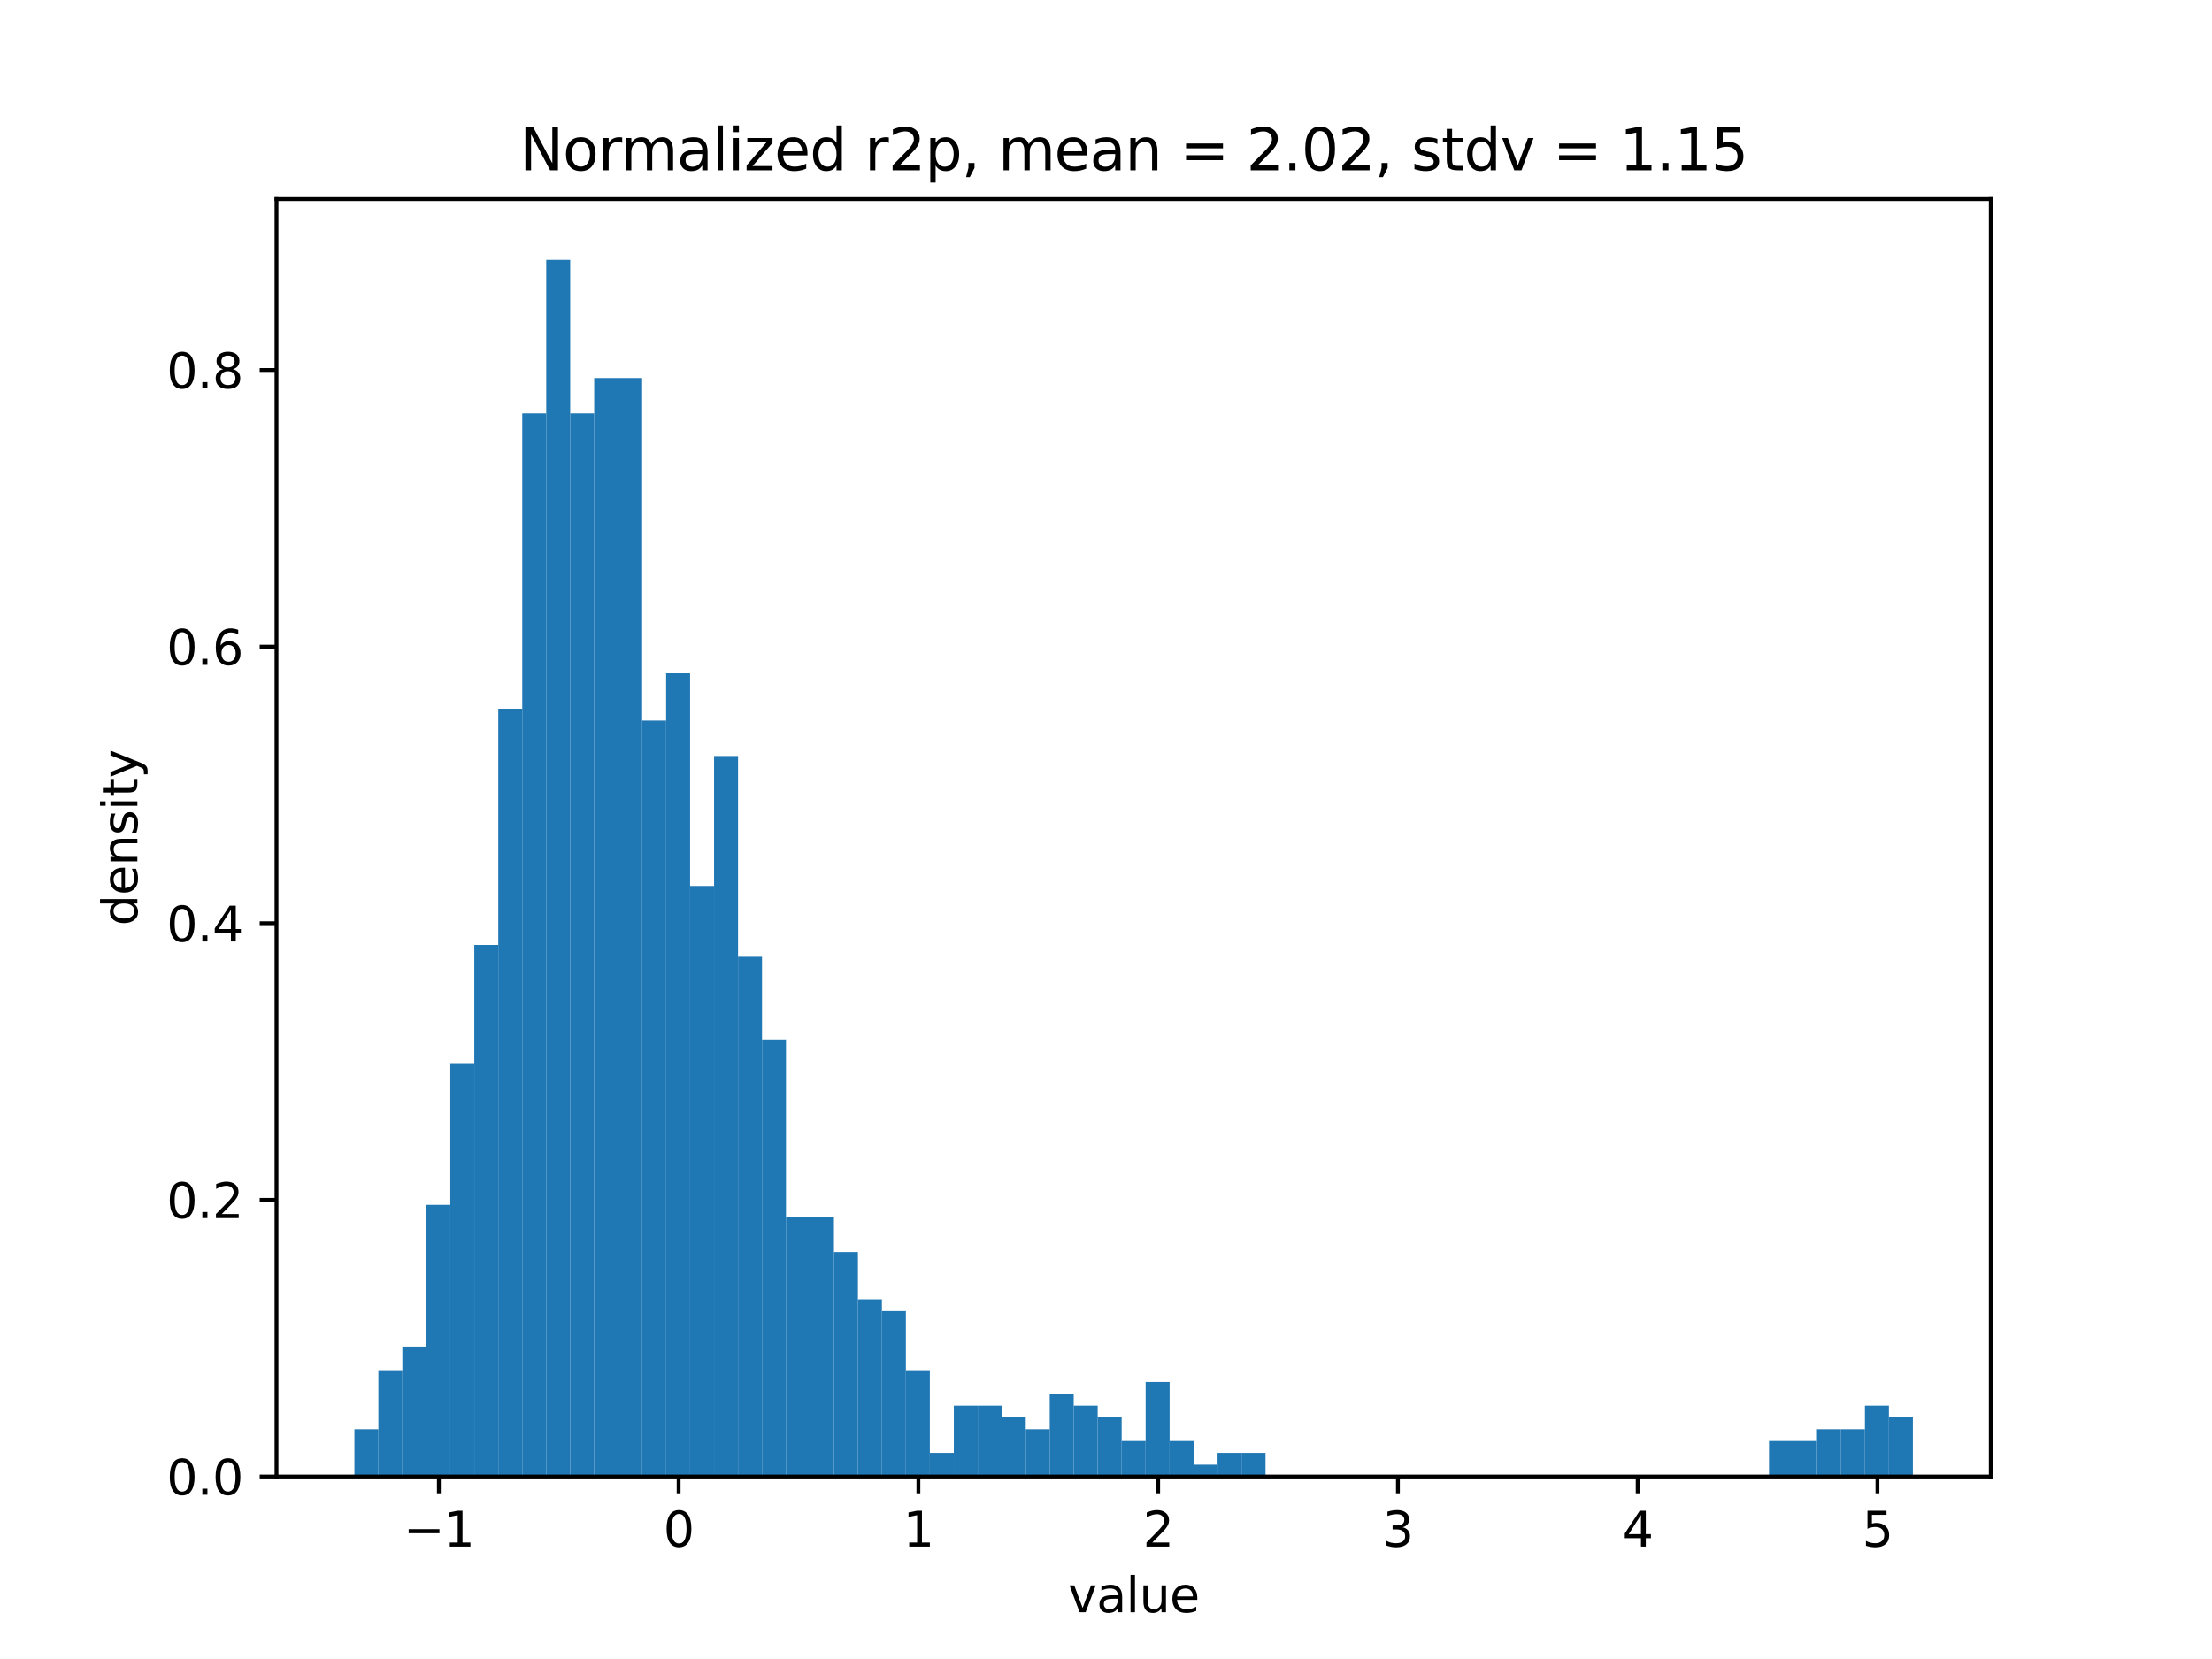 <?xml version="1.0" encoding="utf-8" standalone="no"?>
<!DOCTYPE svg PUBLIC "-//W3C//DTD SVG 1.1//EN"
  "http://www.w3.org/Graphics/SVG/1.1/DTD/svg11.dtd">
<svg xmlns:xlink="http://www.w3.org/1999/xlink" width="460.8pt" height="345.6pt" viewBox="0 0 460.8 345.6" xmlns="http://www.w3.org/2000/svg" version="1.1">
 <defs>
  <style type="text/css">*{stroke-linejoin: round; stroke-linecap: butt}</style>
 </defs>
 <g id="figure_1">
  <g id="patch_1">
   <path d="M 0 345.6 
L 460.8 345.6 
L 460.8 0 
L 0 0 
z
" style="fill: #ffffff"/>
  </g>
  <g id="axes_1">
   <g id="patch_2">
    <path d="M 57.6 307.584 
L 414.72 307.584 
L 414.72 41.472 
L 57.6 41.472 
z
" style="fill: #ffffff"/>
   </g>
   <g id="patch_3">
    <path d="M 73.833 307.584 
L 78.827 307.584 
L 78.827 297.742 
L 73.833 297.742 
z
" clip-path="url(#p2a620a4c70)" style="fill: #1f77b4"/>
   </g>
   <g id="patch_4">
    <path d="M 78.827 307.584 
L 83.822 307.584 
L 83.822 285.439 
L 78.827 285.439 
z
" clip-path="url(#p2a620a4c70)" style="fill: #1f77b4"/>
   </g>
   <g id="patch_5">
    <path d="M 83.822 307.584 
L 88.817 307.584 
L 88.817 280.518 
L 83.822 280.518 
z
" clip-path="url(#p2a620a4c70)" style="fill: #1f77b4"/>
   </g>
   <g id="patch_6">
    <path d="M 88.817 307.584 
L 93.811 307.584 
L 93.811 250.991 
L 88.817 250.991 
z
" clip-path="url(#p2a620a4c70)" style="fill: #1f77b4"/>
   </g>
   <g id="patch_7">
    <path d="M 93.811 307.584 
L 98.806 307.584 
L 98.806 221.464 
L 93.811 221.464 
z
" clip-path="url(#p2a620a4c70)" style="fill: #1f77b4"/>
   </g>
   <g id="patch_8">
    <path d="M 98.806 307.584 
L 103.801 307.584 
L 103.801 196.858 
L 98.806 196.858 
z
" clip-path="url(#p2a620a4c70)" style="fill: #1f77b4"/>
   </g>
   <g id="patch_9">
    <path d="M 103.801 307.584 
L 108.796 307.584 
L 108.796 147.646 
L 103.801 147.646 
z
" clip-path="url(#p2a620a4c70)" style="fill: #1f77b4"/>
   </g>
   <g id="patch_10">
    <path d="M 108.796 307.584 
L 113.79 307.584 
L 113.79 86.132 
L 108.796 86.132 
z
" clip-path="url(#p2a620a4c70)" style="fill: #1f77b4"/>
   </g>
   <g id="patch_11">
    <path d="M 113.79 307.584 
L 118.785 307.584 
L 118.785 54.144 
L 113.79 54.144 
z
" clip-path="url(#p2a620a4c70)" style="fill: #1f77b4"/>
   </g>
   <g id="patch_12">
    <path d="M 118.785 307.584 
L 123.78 307.584 
L 123.78 86.132 
L 118.785 86.132 
z
" clip-path="url(#p2a620a4c70)" style="fill: #1f77b4"/>
   </g>
   <g id="patch_13">
    <path d="M 123.78 307.584 
L 128.774 307.584 
L 128.774 78.75 
L 123.78 78.75 
z
" clip-path="url(#p2a620a4c70)" style="fill: #1f77b4"/>
   </g>
   <g id="patch_14">
    <path d="M 128.774 307.584 
L 133.769 307.584 
L 133.769 78.75 
L 128.774 78.75 
z
" clip-path="url(#p2a620a4c70)" style="fill: #1f77b4"/>
   </g>
   <g id="patch_15">
    <path d="M 133.769 307.584 
L 138.764 307.584 
L 138.764 150.107 
L 133.769 150.107 
z
" clip-path="url(#p2a620a4c70)" style="fill: #1f77b4"/>
   </g>
   <g id="patch_16">
    <path d="M 138.764 307.584 
L 143.758 307.584 
L 143.758 140.264 
L 138.764 140.264 
z
" clip-path="url(#p2a620a4c70)" style="fill: #1f77b4"/>
   </g>
   <g id="patch_17">
    <path d="M 143.758 307.584 
L 148.753 307.584 
L 148.753 184.555 
L 143.758 184.555 
z
" clip-path="url(#p2a620a4c70)" style="fill: #1f77b4"/>
   </g>
   <g id="patch_18">
    <path d="M 148.753 307.584 
L 153.748 307.584 
L 153.748 157.488 
L 148.753 157.488 
z
" clip-path="url(#p2a620a4c70)" style="fill: #1f77b4"/>
   </g>
   <g id="patch_19">
    <path d="M 153.748 307.584 
L 158.742 307.584 
L 158.742 199.318 
L 153.748 199.318 
z
" clip-path="url(#p2a620a4c70)" style="fill: #1f77b4"/>
   </g>
   <g id="patch_20">
    <path d="M 158.742 307.584 
L 163.737 307.584 
L 163.737 216.542 
L 158.742 216.542 
z
" clip-path="url(#p2a620a4c70)" style="fill: #1f77b4"/>
   </g>
   <g id="patch_21">
    <path d="M 163.737 307.584 
L 168.732 307.584 
L 168.732 253.451 
L 163.737 253.451 
z
" clip-path="url(#p2a620a4c70)" style="fill: #1f77b4"/>
   </g>
   <g id="patch_22">
    <path d="M 168.732 307.584 
L 173.726 307.584 
L 173.726 253.451 
L 168.732 253.451 
z
" clip-path="url(#p2a620a4c70)" style="fill: #1f77b4"/>
   </g>
   <g id="patch_23">
    <path d="M 173.726 307.584 
L 178.721 307.584 
L 178.721 260.833 
L 173.726 260.833 
z
" clip-path="url(#p2a620a4c70)" style="fill: #1f77b4"/>
   </g>
   <g id="patch_24">
    <path d="M 178.721 307.584 
L 183.716 307.584 
L 183.716 270.675 
L 178.721 270.675 
z
" clip-path="url(#p2a620a4c70)" style="fill: #1f77b4"/>
   </g>
   <g id="patch_25">
    <path d="M 183.716 307.584 
L 188.71 307.584 
L 188.71 273.136 
L 183.716 273.136 
z
" clip-path="url(#p2a620a4c70)" style="fill: #1f77b4"/>
   </g>
   <g id="patch_26">
    <path d="M 188.71 307.584 
L 193.705 307.584 
L 193.705 285.439 
L 188.71 285.439 
z
" clip-path="url(#p2a620a4c70)" style="fill: #1f77b4"/>
   </g>
   <g id="patch_27">
    <path d="M 193.705 307.584 
L 198.7 307.584 
L 198.7 302.663 
L 193.705 302.663 
z
" clip-path="url(#p2a620a4c70)" style="fill: #1f77b4"/>
   </g>
   <g id="patch_28">
    <path d="M 198.7 307.584 
L 203.695 307.584 
L 203.695 292.821 
L 198.7 292.821 
z
" clip-path="url(#p2a620a4c70)" style="fill: #1f77b4"/>
   </g>
   <g id="patch_29">
    <path d="M 203.695 307.584 
L 208.689 307.584 
L 208.689 292.821 
L 203.695 292.821 
z
" clip-path="url(#p2a620a4c70)" style="fill: #1f77b4"/>
   </g>
   <g id="patch_30">
    <path d="M 208.689 307.584 
L 213.684 307.584 
L 213.684 295.281 
L 208.689 295.281 
z
" clip-path="url(#p2a620a4c70)" style="fill: #1f77b4"/>
   </g>
   <g id="patch_31">
    <path d="M 213.684 307.584 
L 218.679 307.584 
L 218.679 297.742 
L 213.684 297.742 
z
" clip-path="url(#p2a620a4c70)" style="fill: #1f77b4"/>
   </g>
   <g id="patch_32">
    <path d="M 218.679 307.584 
L 223.673 307.584 
L 223.673 290.36 
L 218.679 290.36 
z
" clip-path="url(#p2a620a4c70)" style="fill: #1f77b4"/>
   </g>
   <g id="patch_33">
    <path d="M 223.673 307.584 
L 228.668 307.584 
L 228.668 292.821 
L 223.673 292.821 
z
" clip-path="url(#p2a620a4c70)" style="fill: #1f77b4"/>
   </g>
   <g id="patch_34">
    <path d="M 228.668 307.584 
L 233.663 307.584 
L 233.663 295.281 
L 228.668 295.281 
z
" clip-path="url(#p2a620a4c70)" style="fill: #1f77b4"/>
   </g>
   <g id="patch_35">
    <path d="M 233.663 307.584 
L 238.657 307.584 
L 238.657 300.202 
L 233.663 300.202 
z
" clip-path="url(#p2a620a4c70)" style="fill: #1f77b4"/>
   </g>
   <g id="patch_36">
    <path d="M 238.657 307.584 
L 243.652 307.584 
L 243.652 287.899 
L 238.657 287.899 
z
" clip-path="url(#p2a620a4c70)" style="fill: #1f77b4"/>
   </g>
   <g id="patch_37">
    <path d="M 243.652 307.584 
L 248.647 307.584 
L 248.647 300.202 
L 243.652 300.202 
z
" clip-path="url(#p2a620a4c70)" style="fill: #1f77b4"/>
   </g>
   <g id="patch_38">
    <path d="M 248.647 307.584 
L 253.641 307.584 
L 253.641 305.123 
L 248.647 305.123 
z
" clip-path="url(#p2a620a4c70)" style="fill: #1f77b4"/>
   </g>
   <g id="patch_39">
    <path d="M 253.641 307.584 
L 258.636 307.584 
L 258.636 302.663 
L 253.641 302.663 
z
" clip-path="url(#p2a620a4c70)" style="fill: #1f77b4"/>
   </g>
   <g id="patch_40">
    <path d="M 258.636 307.584 
L 263.631 307.584 
L 263.631 302.663 
L 258.636 302.663 
z
" clip-path="url(#p2a620a4c70)" style="fill: #1f77b4"/>
   </g>
   <g id="patch_41">
    <path d="M 263.631 307.584 
L 268.625 307.584 
L 268.625 307.584 
L 263.631 307.584 
z
" clip-path="url(#p2a620a4c70)" style="fill: #1f77b4"/>
   </g>
   <g id="patch_42">
    <path d="M 268.625 307.584 
L 273.62 307.584 
L 273.62 307.584 
L 268.625 307.584 
z
" clip-path="url(#p2a620a4c70)" style="fill: #1f77b4"/>
   </g>
   <g id="patch_43">
    <path d="M 273.62 307.584 
L 278.615 307.584 
L 278.615 307.584 
L 273.62 307.584 
z
" clip-path="url(#p2a620a4c70)" style="fill: #1f77b4"/>
   </g>
   <g id="patch_44">
    <path d="M 278.615 307.584 
L 283.61 307.584 
L 283.61 307.584 
L 278.615 307.584 
z
" clip-path="url(#p2a620a4c70)" style="fill: #1f77b4"/>
   </g>
   <g id="patch_45">
    <path d="M 283.61 307.584 
L 288.604 307.584 
L 288.604 307.584 
L 283.61 307.584 
z
" clip-path="url(#p2a620a4c70)" style="fill: #1f77b4"/>
   </g>
   <g id="patch_46">
    <path d="M 288.604 307.584 
L 293.599 307.584 
L 293.599 307.584 
L 288.604 307.584 
z
" clip-path="url(#p2a620a4c70)" style="fill: #1f77b4"/>
   </g>
   <g id="patch_47">
    <path d="M 293.599 307.584 
L 298.594 307.584 
L 298.594 307.584 
L 293.599 307.584 
z
" clip-path="url(#p2a620a4c70)" style="fill: #1f77b4"/>
   </g>
   <g id="patch_48">
    <path d="M 298.594 307.584 
L 303.588 307.584 
L 303.588 307.584 
L 298.594 307.584 
z
" clip-path="url(#p2a620a4c70)" style="fill: #1f77b4"/>
   </g>
   <g id="patch_49">
    <path d="M 303.588 307.584 
L 308.583 307.584 
L 308.583 307.584 
L 303.588 307.584 
z
" clip-path="url(#p2a620a4c70)" style="fill: #1f77b4"/>
   </g>
   <g id="patch_50">
    <path d="M 308.583 307.584 
L 313.578 307.584 
L 313.578 307.584 
L 308.583 307.584 
z
" clip-path="url(#p2a620a4c70)" style="fill: #1f77b4"/>
   </g>
   <g id="patch_51">
    <path d="M 313.578 307.584 
L 318.572 307.584 
L 318.572 307.584 
L 313.578 307.584 
z
" clip-path="url(#p2a620a4c70)" style="fill: #1f77b4"/>
   </g>
   <g id="patch_52">
    <path d="M 318.572 307.584 
L 323.567 307.584 
L 323.567 307.584 
L 318.572 307.584 
z
" clip-path="url(#p2a620a4c70)" style="fill: #1f77b4"/>
   </g>
   <g id="patch_53">
    <path d="M 323.567 307.584 
L 328.562 307.584 
L 328.562 307.584 
L 323.567 307.584 
z
" clip-path="url(#p2a620a4c70)" style="fill: #1f77b4"/>
   </g>
   <g id="patch_54">
    <path d="M 328.562 307.584 
L 333.556 307.584 
L 333.556 307.584 
L 328.562 307.584 
z
" clip-path="url(#p2a620a4c70)" style="fill: #1f77b4"/>
   </g>
   <g id="patch_55">
    <path d="M 333.556 307.584 
L 338.551 307.584 
L 338.551 307.584 
L 333.556 307.584 
z
" clip-path="url(#p2a620a4c70)" style="fill: #1f77b4"/>
   </g>
   <g id="patch_56">
    <path d="M 338.551 307.584 
L 343.546 307.584 
L 343.546 307.584 
L 338.551 307.584 
z
" clip-path="url(#p2a620a4c70)" style="fill: #1f77b4"/>
   </g>
   <g id="patch_57">
    <path d="M 343.546 307.584 
L 348.54 307.584 
L 348.54 307.584 
L 343.546 307.584 
z
" clip-path="url(#p2a620a4c70)" style="fill: #1f77b4"/>
   </g>
   <g id="patch_58">
    <path d="M 348.54 307.584 
L 353.535 307.584 
L 353.535 307.584 
L 348.54 307.584 
z
" clip-path="url(#p2a620a4c70)" style="fill: #1f77b4"/>
   </g>
   <g id="patch_59">
    <path d="M 353.535 307.584 
L 358.53 307.584 
L 358.53 307.584 
L 353.535 307.584 
z
" clip-path="url(#p2a620a4c70)" style="fill: #1f77b4"/>
   </g>
   <g id="patch_60">
    <path d="M 358.53 307.584 
L 363.524 307.584 
L 363.524 307.584 
L 358.53 307.584 
z
" clip-path="url(#p2a620a4c70)" style="fill: #1f77b4"/>
   </g>
   <g id="patch_61">
    <path d="M 363.524 307.584 
L 368.519 307.584 
L 368.519 307.584 
L 363.524 307.584 
z
" clip-path="url(#p2a620a4c70)" style="fill: #1f77b4"/>
   </g>
   <g id="patch_62">
    <path d="M 368.519 307.584 
L 373.514 307.584 
L 373.514 300.202 
L 368.519 300.202 
z
" clip-path="url(#p2a620a4c70)" style="fill: #1f77b4"/>
   </g>
   <g id="patch_63">
    <path d="M 373.514 307.584 
L 378.509 307.584 
L 378.509 300.202 
L 373.514 300.202 
z
" clip-path="url(#p2a620a4c70)" style="fill: #1f77b4"/>
   </g>
   <g id="patch_64">
    <path d="M 378.509 307.584 
L 383.503 307.584 
L 383.503 297.742 
L 378.509 297.742 
z
" clip-path="url(#p2a620a4c70)" style="fill: #1f77b4"/>
   </g>
   <g id="patch_65">
    <path d="M 383.503 307.584 
L 388.498 307.584 
L 388.498 297.742 
L 383.503 297.742 
z
" clip-path="url(#p2a620a4c70)" style="fill: #1f77b4"/>
   </g>
   <g id="patch_66">
    <path d="M 388.498 307.584 
L 393.493 307.584 
L 393.493 292.821 
L 388.498 292.821 
z
" clip-path="url(#p2a620a4c70)" style="fill: #1f77b4"/>
   </g>
   <g id="patch_67">
    <path d="M 393.493 307.584 
L 398.487 307.584 
L 398.487 295.281 
L 393.493 295.281 
z
" clip-path="url(#p2a620a4c70)" style="fill: #1f77b4"/>
   </g>
   <g id="matplotlib.axis_1">
    <g id="xtick_1">
     <g id="line2d_1">
      <defs>
       <path id="m1c7db58ae5" d="M 0 0 
L 0 3.5 
" style="stroke: #000000; stroke-width: 0.8"/>
      </defs>
      <g>
       <use xlink:href="#m1c7db58ae5" x="91.423" y="307.584" style="stroke: #000000; stroke-width: 0.8"/>
      </g>
     </g>
     <g id="text_1">
      <!-- −1 -->
      <g transform="translate(84.052 322.182) scale(0.1 -0.1)">
       <defs>
        <path id="DejaVuSans-2212" d="M 678 2272 
L 4684 2272 
L 4684 1741 
L 678 1741 
L 678 2272 
z
" transform="scale(0.016)"/>
        <path id="DejaVuSans-31" d="M 794 531 
L 1825 531 
L 1825 4091 
L 703 3866 
L 703 4441 
L 1819 4666 
L 2450 4666 
L 2450 531 
L 3481 531 
L 3481 0 
L 794 0 
L 794 531 
z
" transform="scale(0.016)"/>
       </defs>
       <use xlink:href="#DejaVuSans-2212"/>
       <use xlink:href="#DejaVuSans-31" x="83.789"/>
      </g>
     </g>
    </g>
    <g id="xtick_2">
     <g id="line2d_2">
      <g>
       <use xlink:href="#m1c7db58ae5" x="141.37" y="307.584" style="stroke: #000000; stroke-width: 0.8"/>
      </g>
     </g>
     <g id="text_2">
      <!-- 0 -->
      <g transform="translate(138.189 322.182) scale(0.1 -0.1)">
       <defs>
        <path id="DejaVuSans-30" d="M 2034 4250 
Q 1547 4250 1301 3770 
Q 1056 3291 1056 2328 
Q 1056 1369 1301 889 
Q 1547 409 2034 409 
Q 2525 409 2770 889 
Q 3016 1369 3016 2328 
Q 3016 3291 2770 3770 
Q 2525 4250 2034 4250 
z
M 2034 4750 
Q 2819 4750 3233 4129 
Q 3647 3509 3647 2328 
Q 3647 1150 3233 529 
Q 2819 -91 2034 -91 
Q 1250 -91 836 529 
Q 422 1150 422 2328 
Q 422 3509 836 4129 
Q 1250 4750 2034 4750 
z
" transform="scale(0.016)"/>
       </defs>
       <use xlink:href="#DejaVuSans-30"/>
      </g>
     </g>
    </g>
    <g id="xtick_3">
     <g id="line2d_3">
      <g>
       <use xlink:href="#m1c7db58ae5" x="191.317" y="307.584" style="stroke: #000000; stroke-width: 0.8"/>
      </g>
     </g>
     <g id="text_3">
      <!-- 1 -->
      <g transform="translate(188.136 322.182) scale(0.1 -0.1)">
       <use xlink:href="#DejaVuSans-31"/>
      </g>
     </g>
    </g>
    <g id="xtick_4">
     <g id="line2d_4">
      <g>
       <use xlink:href="#m1c7db58ae5" x="241.264" y="307.584" style="stroke: #000000; stroke-width: 0.8"/>
      </g>
     </g>
     <g id="text_4">
      <!-- 2 -->
      <g transform="translate(238.083 322.182) scale(0.1 -0.1)">
       <defs>
        <path id="DejaVuSans-32" d="M 1228 531 
L 3431 531 
L 3431 0 
L 469 0 
L 469 531 
Q 828 903 1448 1529 
Q 2069 2156 2228 2338 
Q 2531 2678 2651 2914 
Q 2772 3150 2772 3378 
Q 2772 3750 2511 3984 
Q 2250 4219 1831 4219 
Q 1534 4219 1204 4116 
Q 875 4013 500 3803 
L 500 4441 
Q 881 4594 1212 4672 
Q 1544 4750 1819 4750 
Q 2544 4750 2975 4387 
Q 3406 4025 3406 3419 
Q 3406 3131 3298 2873 
Q 3191 2616 2906 2266 
Q 2828 2175 2409 1742 
Q 1991 1309 1228 531 
z
" transform="scale(0.016)"/>
       </defs>
       <use xlink:href="#DejaVuSans-32"/>
      </g>
     </g>
    </g>
    <g id="xtick_5">
     <g id="line2d_5">
      <g>
       <use xlink:href="#m1c7db58ae5" x="291.211" y="307.584" style="stroke: #000000; stroke-width: 0.8"/>
      </g>
     </g>
     <g id="text_5">
      <!-- 3 -->
      <g transform="translate(288.03 322.182) scale(0.1 -0.1)">
       <defs>
        <path id="DejaVuSans-33" d="M 2597 2516 
Q 3050 2419 3304 2112 
Q 3559 1806 3559 1356 
Q 3559 666 3084 287 
Q 2609 -91 1734 -91 
Q 1441 -91 1130 -33 
Q 819 25 488 141 
L 488 750 
Q 750 597 1062 519 
Q 1375 441 1716 441 
Q 2309 441 2620 675 
Q 2931 909 2931 1356 
Q 2931 1769 2642 2001 
Q 2353 2234 1838 2234 
L 1294 2234 
L 1294 2753 
L 1863 2753 
Q 2328 2753 2575 2939 
Q 2822 3125 2822 3475 
Q 2822 3834 2567 4026 
Q 2313 4219 1838 4219 
Q 1578 4219 1281 4162 
Q 984 4106 628 3988 
L 628 4550 
Q 988 4650 1302 4700 
Q 1616 4750 1894 4750 
Q 2613 4750 3031 4423 
Q 3450 4097 3450 3541 
Q 3450 3153 3228 2886 
Q 3006 2619 2597 2516 
z
" transform="scale(0.016)"/>
       </defs>
       <use xlink:href="#DejaVuSans-33"/>
      </g>
     </g>
    </g>
    <g id="xtick_6">
     <g id="line2d_6">
      <g>
       <use xlink:href="#m1c7db58ae5" x="341.158" y="307.584" style="stroke: #000000; stroke-width: 0.8"/>
      </g>
     </g>
     <g id="text_6">
      <!-- 4 -->
      <g transform="translate(337.976 322.182) scale(0.1 -0.1)">
       <defs>
        <path id="DejaVuSans-34" d="M 2419 4116 
L 825 1625 
L 2419 1625 
L 2419 4116 
z
M 2253 4666 
L 3047 4666 
L 3047 1625 
L 3713 1625 
L 3713 1100 
L 3047 1100 
L 3047 0 
L 2419 0 
L 2419 1100 
L 313 1100 
L 313 1709 
L 2253 4666 
z
" transform="scale(0.016)"/>
       </defs>
       <use xlink:href="#DejaVuSans-34"/>
      </g>
     </g>
    </g>
    <g id="xtick_7">
     <g id="line2d_7">
      <g>
       <use xlink:href="#m1c7db58ae5" x="391.105" y="307.584" style="stroke: #000000; stroke-width: 0.8"/>
      </g>
     </g>
     <g id="text_7">
      <!-- 5 -->
      <g transform="translate(387.923 322.182) scale(0.1 -0.1)">
       <defs>
        <path id="DejaVuSans-35" d="M 691 4666 
L 3169 4666 
L 3169 4134 
L 1269 4134 
L 1269 2991 
Q 1406 3038 1543 3061 
Q 1681 3084 1819 3084 
Q 2600 3084 3056 2656 
Q 3513 2228 3513 1497 
Q 3513 744 3044 326 
Q 2575 -91 1722 -91 
Q 1428 -91 1123 -41 
Q 819 9 494 109 
L 494 744 
Q 775 591 1075 516 
Q 1375 441 1709 441 
Q 2250 441 2565 725 
Q 2881 1009 2881 1497 
Q 2881 1984 2565 2268 
Q 2250 2553 1709 2553 
Q 1456 2553 1204 2497 
Q 953 2441 691 2322 
L 691 4666 
z
" transform="scale(0.016)"/>
       </defs>
       <use xlink:href="#DejaVuSans-35"/>
      </g>
     </g>
    </g>
    <g id="text_8">
     <!-- value -->
     <g transform="translate(222.502 335.861) scale(0.1 -0.1)">
      <defs>
       <path id="DejaVuSans-76" d="M 191 3500 
L 800 3500 
L 1894 563 
L 2988 3500 
L 3597 3500 
L 2284 0 
L 1503 0 
L 191 3500 
z
" transform="scale(0.016)"/>
       <path id="DejaVuSans-61" d="M 2194 1759 
Q 1497 1759 1228 1600 
Q 959 1441 959 1056 
Q 959 750 1161 570 
Q 1363 391 1709 391 
Q 2188 391 2477 730 
Q 2766 1069 2766 1631 
L 2766 1759 
L 2194 1759 
z
M 3341 1997 
L 3341 0 
L 2766 0 
L 2766 531 
Q 2569 213 2275 61 
Q 1981 -91 1556 -91 
Q 1019 -91 701 211 
Q 384 513 384 1019 
Q 384 1609 779 1909 
Q 1175 2209 1959 2209 
L 2766 2209 
L 2766 2266 
Q 2766 2663 2505 2880 
Q 2244 3097 1772 3097 
Q 1472 3097 1187 3025 
Q 903 2953 641 2809 
L 641 3341 
Q 956 3463 1253 3523 
Q 1550 3584 1831 3584 
Q 2591 3584 2966 3190 
Q 3341 2797 3341 1997 
z
" transform="scale(0.016)"/>
       <path id="DejaVuSans-6c" d="M 603 4863 
L 1178 4863 
L 1178 0 
L 603 0 
L 603 4863 
z
" transform="scale(0.016)"/>
       <path id="DejaVuSans-75" d="M 544 1381 
L 544 3500 
L 1119 3500 
L 1119 1403 
Q 1119 906 1312 657 
Q 1506 409 1894 409 
Q 2359 409 2629 706 
Q 2900 1003 2900 1516 
L 2900 3500 
L 3475 3500 
L 3475 0 
L 2900 0 
L 2900 538 
Q 2691 219 2414 64 
Q 2138 -91 1772 -91 
Q 1169 -91 856 284 
Q 544 659 544 1381 
z
M 1991 3584 
L 1991 3584 
z
" transform="scale(0.016)"/>
       <path id="DejaVuSans-65" d="M 3597 1894 
L 3597 1613 
L 953 1613 
Q 991 1019 1311 708 
Q 1631 397 2203 397 
Q 2534 397 2845 478 
Q 3156 559 3463 722 
L 3463 178 
Q 3153 47 2828 -22 
Q 2503 -91 2169 -91 
Q 1331 -91 842 396 
Q 353 884 353 1716 
Q 353 2575 817 3079 
Q 1281 3584 2069 3584 
Q 2775 3584 3186 3129 
Q 3597 2675 3597 1894 
z
M 3022 2063 
Q 3016 2534 2758 2815 
Q 2500 3097 2075 3097 
Q 1594 3097 1305 2825 
Q 1016 2553 972 2059 
L 3022 2063 
z
" transform="scale(0.016)"/>
      </defs>
      <use xlink:href="#DejaVuSans-76"/>
      <use xlink:href="#DejaVuSans-61" x="59.18"/>
      <use xlink:href="#DejaVuSans-6c" x="120.459"/>
      <use xlink:href="#DejaVuSans-75" x="148.242"/>
      <use xlink:href="#DejaVuSans-65" x="211.621"/>
     </g>
    </g>
   </g>
   <g id="matplotlib.axis_2">
    <g id="ytick_1">
     <g id="line2d_8">
      <defs>
       <path id="mb18e3768d2" d="M 0 0 
L -3.5 0 
" style="stroke: #000000; stroke-width: 0.8"/>
      </defs>
      <g>
       <use xlink:href="#mb18e3768d2" x="57.6" y="307.584" style="stroke: #000000; stroke-width: 0.8"/>
      </g>
     </g>
     <g id="text_9">
      <!-- 0.0 -->
      <g transform="translate(34.697 311.383) scale(0.1 -0.1)">
       <defs>
        <path id="DejaVuSans-2e" d="M 684 794 
L 1344 794 
L 1344 0 
L 684 0 
L 684 794 
z
" transform="scale(0.016)"/>
       </defs>
       <use xlink:href="#DejaVuSans-30"/>
       <use xlink:href="#DejaVuSans-2e" x="63.623"/>
       <use xlink:href="#DejaVuSans-30" x="95.41"/>
      </g>
     </g>
    </g>
    <g id="ytick_2">
     <g id="line2d_9">
      <g>
       <use xlink:href="#mb18e3768d2" x="57.6" y="249.957" style="stroke: #000000; stroke-width: 0.8"/>
      </g>
     </g>
     <g id="text_10">
      <!-- 0.2 -->
      <g transform="translate(34.697 253.756) scale(0.1 -0.1)">
       <use xlink:href="#DejaVuSans-30"/>
       <use xlink:href="#DejaVuSans-2e" x="63.623"/>
       <use xlink:href="#DejaVuSans-32" x="95.41"/>
      </g>
     </g>
    </g>
    <g id="ytick_3">
     <g id="line2d_10">
      <g>
       <use xlink:href="#mb18e3768d2" x="57.6" y="192.33" style="stroke: #000000; stroke-width: 0.8"/>
      </g>
     </g>
     <g id="text_11">
      <!-- 0.4 -->
      <g transform="translate(34.697 196.13) scale(0.1 -0.1)">
       <use xlink:href="#DejaVuSans-30"/>
       <use xlink:href="#DejaVuSans-2e" x="63.623"/>
       <use xlink:href="#DejaVuSans-34" x="95.41"/>
      </g>
     </g>
    </g>
    <g id="ytick_4">
     <g id="line2d_11">
      <g>
       <use xlink:href="#mb18e3768d2" x="57.6" y="134.703" style="stroke: #000000; stroke-width: 0.8"/>
      </g>
     </g>
     <g id="text_12">
      <!-- 0.6 -->
      <g transform="translate(34.697 138.503) scale(0.1 -0.1)">
       <defs>
        <path id="DejaVuSans-36" d="M 2113 2584 
Q 1688 2584 1439 2293 
Q 1191 2003 1191 1497 
Q 1191 994 1439 701 
Q 1688 409 2113 409 
Q 2538 409 2786 701 
Q 3034 994 3034 1497 
Q 3034 2003 2786 2293 
Q 2538 2584 2113 2584 
z
M 3366 4563 
L 3366 3988 
Q 3128 4100 2886 4159 
Q 2644 4219 2406 4219 
Q 1781 4219 1451 3797 
Q 1122 3375 1075 2522 
Q 1259 2794 1537 2939 
Q 1816 3084 2150 3084 
Q 2853 3084 3261 2657 
Q 3669 2231 3669 1497 
Q 3669 778 3244 343 
Q 2819 -91 2113 -91 
Q 1303 -91 875 529 
Q 447 1150 447 2328 
Q 447 3434 972 4092 
Q 1497 4750 2381 4750 
Q 2619 4750 2861 4703 
Q 3103 4656 3366 4563 
z
" transform="scale(0.016)"/>
       </defs>
       <use xlink:href="#DejaVuSans-30"/>
       <use xlink:href="#DejaVuSans-2e" x="63.623"/>
       <use xlink:href="#DejaVuSans-36" x="95.41"/>
      </g>
     </g>
    </g>
    <g id="ytick_5">
     <g id="line2d_12">
      <g>
       <use xlink:href="#mb18e3768d2" x="57.6" y="77.077" style="stroke: #000000; stroke-width: 0.8"/>
      </g>
     </g>
     <g id="text_13">
      <!-- 0.8 -->
      <g transform="translate(34.697 80.876) scale(0.1 -0.1)">
       <defs>
        <path id="DejaVuSans-38" d="M 2034 2216 
Q 1584 2216 1326 1975 
Q 1069 1734 1069 1313 
Q 1069 891 1326 650 
Q 1584 409 2034 409 
Q 2484 409 2743 651 
Q 3003 894 3003 1313 
Q 3003 1734 2745 1975 
Q 2488 2216 2034 2216 
z
M 1403 2484 
Q 997 2584 770 2862 
Q 544 3141 544 3541 
Q 544 4100 942 4425 
Q 1341 4750 2034 4750 
Q 2731 4750 3128 4425 
Q 3525 4100 3525 3541 
Q 3525 3141 3298 2862 
Q 3072 2584 2669 2484 
Q 3125 2378 3379 2068 
Q 3634 1759 3634 1313 
Q 3634 634 3220 271 
Q 2806 -91 2034 -91 
Q 1263 -91 848 271 
Q 434 634 434 1313 
Q 434 1759 690 2068 
Q 947 2378 1403 2484 
z
M 1172 3481 
Q 1172 3119 1398 2916 
Q 1625 2713 2034 2713 
Q 2441 2713 2670 2916 
Q 2900 3119 2900 3481 
Q 2900 3844 2670 4047 
Q 2441 4250 2034 4250 
Q 1625 4250 1398 4047 
Q 1172 3844 1172 3481 
z
" transform="scale(0.016)"/>
       </defs>
       <use xlink:href="#DejaVuSans-30"/>
       <use xlink:href="#DejaVuSans-2e" x="63.623"/>
       <use xlink:href="#DejaVuSans-38" x="95.41"/>
      </g>
     </g>
    </g>
    <g id="text_14">
     <!-- density -->
     <g transform="translate(28.617 192.861) rotate(-90) scale(0.1 -0.1)">
      <defs>
       <path id="DejaVuSans-64" d="M 2906 2969 
L 2906 4863 
L 3481 4863 
L 3481 0 
L 2906 0 
L 2906 525 
Q 2725 213 2448 61 
Q 2172 -91 1784 -91 
Q 1150 -91 751 415 
Q 353 922 353 1747 
Q 353 2572 751 3078 
Q 1150 3584 1784 3584 
Q 2172 3584 2448 3432 
Q 2725 3281 2906 2969 
z
M 947 1747 
Q 947 1113 1208 752 
Q 1469 391 1925 391 
Q 2381 391 2643 752 
Q 2906 1113 2906 1747 
Q 2906 2381 2643 2742 
Q 2381 3103 1925 3103 
Q 1469 3103 1208 2742 
Q 947 2381 947 1747 
z
" transform="scale(0.016)"/>
       <path id="DejaVuSans-6e" d="M 3513 2113 
L 3513 0 
L 2938 0 
L 2938 2094 
Q 2938 2591 2744 2837 
Q 2550 3084 2163 3084 
Q 1697 3084 1428 2787 
Q 1159 2491 1159 1978 
L 1159 0 
L 581 0 
L 581 3500 
L 1159 3500 
L 1159 2956 
Q 1366 3272 1645 3428 
Q 1925 3584 2291 3584 
Q 2894 3584 3203 3211 
Q 3513 2838 3513 2113 
z
" transform="scale(0.016)"/>
       <path id="DejaVuSans-73" d="M 2834 3397 
L 2834 2853 
Q 2591 2978 2328 3040 
Q 2066 3103 1784 3103 
Q 1356 3103 1142 2972 
Q 928 2841 928 2578 
Q 928 2378 1081 2264 
Q 1234 2150 1697 2047 
L 1894 2003 
Q 2506 1872 2764 1633 
Q 3022 1394 3022 966 
Q 3022 478 2636 193 
Q 2250 -91 1575 -91 
Q 1294 -91 989 -36 
Q 684 19 347 128 
L 347 722 
Q 666 556 975 473 
Q 1284 391 1588 391 
Q 1994 391 2212 530 
Q 2431 669 2431 922 
Q 2431 1156 2273 1281 
Q 2116 1406 1581 1522 
L 1381 1569 
Q 847 1681 609 1914 
Q 372 2147 372 2553 
Q 372 3047 722 3315 
Q 1072 3584 1716 3584 
Q 2034 3584 2315 3537 
Q 2597 3491 2834 3397 
z
" transform="scale(0.016)"/>
       <path id="DejaVuSans-69" d="M 603 3500 
L 1178 3500 
L 1178 0 
L 603 0 
L 603 3500 
z
M 603 4863 
L 1178 4863 
L 1178 4134 
L 603 4134 
L 603 4863 
z
" transform="scale(0.016)"/>
       <path id="DejaVuSans-74" d="M 1172 4494 
L 1172 3500 
L 2356 3500 
L 2356 3053 
L 1172 3053 
L 1172 1153 
Q 1172 725 1289 603 
Q 1406 481 1766 481 
L 2356 481 
L 2356 0 
L 1766 0 
Q 1100 0 847 248 
Q 594 497 594 1153 
L 594 3053 
L 172 3053 
L 172 3500 
L 594 3500 
L 594 4494 
L 1172 4494 
z
" transform="scale(0.016)"/>
       <path id="DejaVuSans-79" d="M 2059 -325 
Q 1816 -950 1584 -1140 
Q 1353 -1331 966 -1331 
L 506 -1331 
L 506 -850 
L 844 -850 
Q 1081 -850 1212 -737 
Q 1344 -625 1503 -206 
L 1606 56 
L 191 3500 
L 800 3500 
L 1894 763 
L 2988 3500 
L 3597 3500 
L 2059 -325 
z
" transform="scale(0.016)"/>
      </defs>
      <use xlink:href="#DejaVuSans-64"/>
      <use xlink:href="#DejaVuSans-65" x="63.477"/>
      <use xlink:href="#DejaVuSans-6e" x="125"/>
      <use xlink:href="#DejaVuSans-73" x="188.379"/>
      <use xlink:href="#DejaVuSans-69" x="240.479"/>
      <use xlink:href="#DejaVuSans-74" x="268.262"/>
      <use xlink:href="#DejaVuSans-79" x="307.471"/>
     </g>
    </g>
   </g>
   <g id="patch_68">
    <path d="M 57.6 307.584 
L 57.6 41.472 
" style="fill: none; stroke: #000000; stroke-width: 0.8; stroke-linejoin: miter; stroke-linecap: square"/>
   </g>
   <g id="patch_69">
    <path d="M 414.72 307.584 
L 414.72 41.472 
" style="fill: none; stroke: #000000; stroke-width: 0.8; stroke-linejoin: miter; stroke-linecap: square"/>
   </g>
   <g id="patch_70">
    <path d="M 57.6 307.584 
L 414.72 307.584 
" style="fill: none; stroke: #000000; stroke-width: 0.8; stroke-linejoin: miter; stroke-linecap: square"/>
   </g>
   <g id="patch_71">
    <path d="M 57.6 41.472 
L 414.72 41.472 
" style="fill: none; stroke: #000000; stroke-width: 0.8; stroke-linejoin: miter; stroke-linecap: square"/>
   </g>
   <g id="text_15">
    <!-- Normalized r2p, mean = 2.02, stdv = 1.15 -->
    <g transform="translate(108.25 35.472) scale(0.12 -0.12)">
     <defs>
      <path id="DejaVuSans-4e" d="M 628 4666 
L 1478 4666 
L 3547 763 
L 3547 4666 
L 4159 4666 
L 4159 0 
L 3309 0 
L 1241 3903 
L 1241 0 
L 628 0 
L 628 4666 
z
" transform="scale(0.016)"/>
      <path id="DejaVuSans-6f" d="M 1959 3097 
Q 1497 3097 1228 2736 
Q 959 2375 959 1747 
Q 959 1119 1226 758 
Q 1494 397 1959 397 
Q 2419 397 2687 759 
Q 2956 1122 2956 1747 
Q 2956 2369 2687 2733 
Q 2419 3097 1959 3097 
z
M 1959 3584 
Q 2709 3584 3137 3096 
Q 3566 2609 3566 1747 
Q 3566 888 3137 398 
Q 2709 -91 1959 -91 
Q 1206 -91 779 398 
Q 353 888 353 1747 
Q 353 2609 779 3096 
Q 1206 3584 1959 3584 
z
" transform="scale(0.016)"/>
      <path id="DejaVuSans-72" d="M 2631 2963 
Q 2534 3019 2420 3045 
Q 2306 3072 2169 3072 
Q 1681 3072 1420 2755 
Q 1159 2438 1159 1844 
L 1159 0 
L 581 0 
L 581 3500 
L 1159 3500 
L 1159 2956 
Q 1341 3275 1631 3429 
Q 1922 3584 2338 3584 
Q 2397 3584 2469 3576 
Q 2541 3569 2628 3553 
L 2631 2963 
z
" transform="scale(0.016)"/>
      <path id="DejaVuSans-6d" d="M 3328 2828 
Q 3544 3216 3844 3400 
Q 4144 3584 4550 3584 
Q 5097 3584 5394 3201 
Q 5691 2819 5691 2113 
L 5691 0 
L 5113 0 
L 5113 2094 
Q 5113 2597 4934 2840 
Q 4756 3084 4391 3084 
Q 3944 3084 3684 2787 
Q 3425 2491 3425 1978 
L 3425 0 
L 2847 0 
L 2847 2094 
Q 2847 2600 2669 2842 
Q 2491 3084 2119 3084 
Q 1678 3084 1418 2786 
Q 1159 2488 1159 1978 
L 1159 0 
L 581 0 
L 581 3500 
L 1159 3500 
L 1159 2956 
Q 1356 3278 1631 3431 
Q 1906 3584 2284 3584 
Q 2666 3584 2933 3390 
Q 3200 3197 3328 2828 
z
" transform="scale(0.016)"/>
      <path id="DejaVuSans-7a" d="M 353 3500 
L 3084 3500 
L 3084 2975 
L 922 459 
L 3084 459 
L 3084 0 
L 275 0 
L 275 525 
L 2438 3041 
L 353 3041 
L 353 3500 
z
" transform="scale(0.016)"/>
      <path id="DejaVuSans-20" transform="scale(0.016)"/>
      <path id="DejaVuSans-70" d="M 1159 525 
L 1159 -1331 
L 581 -1331 
L 581 3500 
L 1159 3500 
L 1159 2969 
Q 1341 3281 1617 3432 
Q 1894 3584 2278 3584 
Q 2916 3584 3314 3078 
Q 3713 2572 3713 1747 
Q 3713 922 3314 415 
Q 2916 -91 2278 -91 
Q 1894 -91 1617 61 
Q 1341 213 1159 525 
z
M 3116 1747 
Q 3116 2381 2855 2742 
Q 2594 3103 2138 3103 
Q 1681 3103 1420 2742 
Q 1159 2381 1159 1747 
Q 1159 1113 1420 752 
Q 1681 391 2138 391 
Q 2594 391 2855 752 
Q 3116 1113 3116 1747 
z
" transform="scale(0.016)"/>
      <path id="DejaVuSans-2c" d="M 750 794 
L 1409 794 
L 1409 256 
L 897 -744 
L 494 -744 
L 750 256 
L 750 794 
z
" transform="scale(0.016)"/>
      <path id="DejaVuSans-3d" d="M 678 2906 
L 4684 2906 
L 4684 2381 
L 678 2381 
L 678 2906 
z
M 678 1631 
L 4684 1631 
L 4684 1100 
L 678 1100 
L 678 1631 
z
" transform="scale(0.016)"/>
     </defs>
     <use xlink:href="#DejaVuSans-4e"/>
     <use xlink:href="#DejaVuSans-6f" x="74.805"/>
     <use xlink:href="#DejaVuSans-72" x="135.986"/>
     <use xlink:href="#DejaVuSans-6d" x="175.35"/>
     <use xlink:href="#DejaVuSans-61" x="272.762"/>
     <use xlink:href="#DejaVuSans-6c" x="334.041"/>
     <use xlink:href="#DejaVuSans-69" x="361.824"/>
     <use xlink:href="#DejaVuSans-7a" x="389.607"/>
     <use xlink:href="#DejaVuSans-65" x="442.098"/>
     <use xlink:href="#DejaVuSans-64" x="503.621"/>
     <use xlink:href="#DejaVuSans-20" x="567.098"/>
     <use xlink:href="#DejaVuSans-72" x="598.885"/>
     <use xlink:href="#DejaVuSans-32" x="639.998"/>
     <use xlink:href="#DejaVuSans-70" x="703.621"/>
     <use xlink:href="#DejaVuSans-2c" x="767.098"/>
     <use xlink:href="#DejaVuSans-20" x="798.885"/>
     <use xlink:href="#DejaVuSans-6d" x="830.672"/>
     <use xlink:href="#DejaVuSans-65" x="928.084"/>
     <use xlink:href="#DejaVuSans-61" x="989.607"/>
     <use xlink:href="#DejaVuSans-6e" x="1050.887"/>
     <use xlink:href="#DejaVuSans-20" x="1114.266"/>
     <use xlink:href="#DejaVuSans-3d" x="1146.053"/>
     <use xlink:href="#DejaVuSans-20" x="1229.842"/>
     <use xlink:href="#DejaVuSans-32" x="1261.629"/>
     <use xlink:href="#DejaVuSans-2e" x="1325.252"/>
     <use xlink:href="#DejaVuSans-30" x="1357.039"/>
     <use xlink:href="#DejaVuSans-32" x="1420.662"/>
     <use xlink:href="#DejaVuSans-2c" x="1484.285"/>
     <use xlink:href="#DejaVuSans-20" x="1516.072"/>
     <use xlink:href="#DejaVuSans-73" x="1547.859"/>
     <use xlink:href="#DejaVuSans-74" x="1599.959"/>
     <use xlink:href="#DejaVuSans-64" x="1639.168"/>
     <use xlink:href="#DejaVuSans-76" x="1702.645"/>
     <use xlink:href="#DejaVuSans-20" x="1761.824"/>
     <use xlink:href="#DejaVuSans-3d" x="1793.611"/>
     <use xlink:href="#DejaVuSans-20" x="1877.4"/>
     <use xlink:href="#DejaVuSans-31" x="1909.188"/>
     <use xlink:href="#DejaVuSans-2e" x="1972.811"/>
     <use xlink:href="#DejaVuSans-31" x="2004.598"/>
     <use xlink:href="#DejaVuSans-35" x="2068.221"/>
    </g>
   </g>
  </g>
 </g>
 <defs>
  <clipPath id="p2a620a4c70">
   <rect x="57.6" y="41.472" width="357.12" height="266.112"/>
  </clipPath>
 </defs>
</svg>
